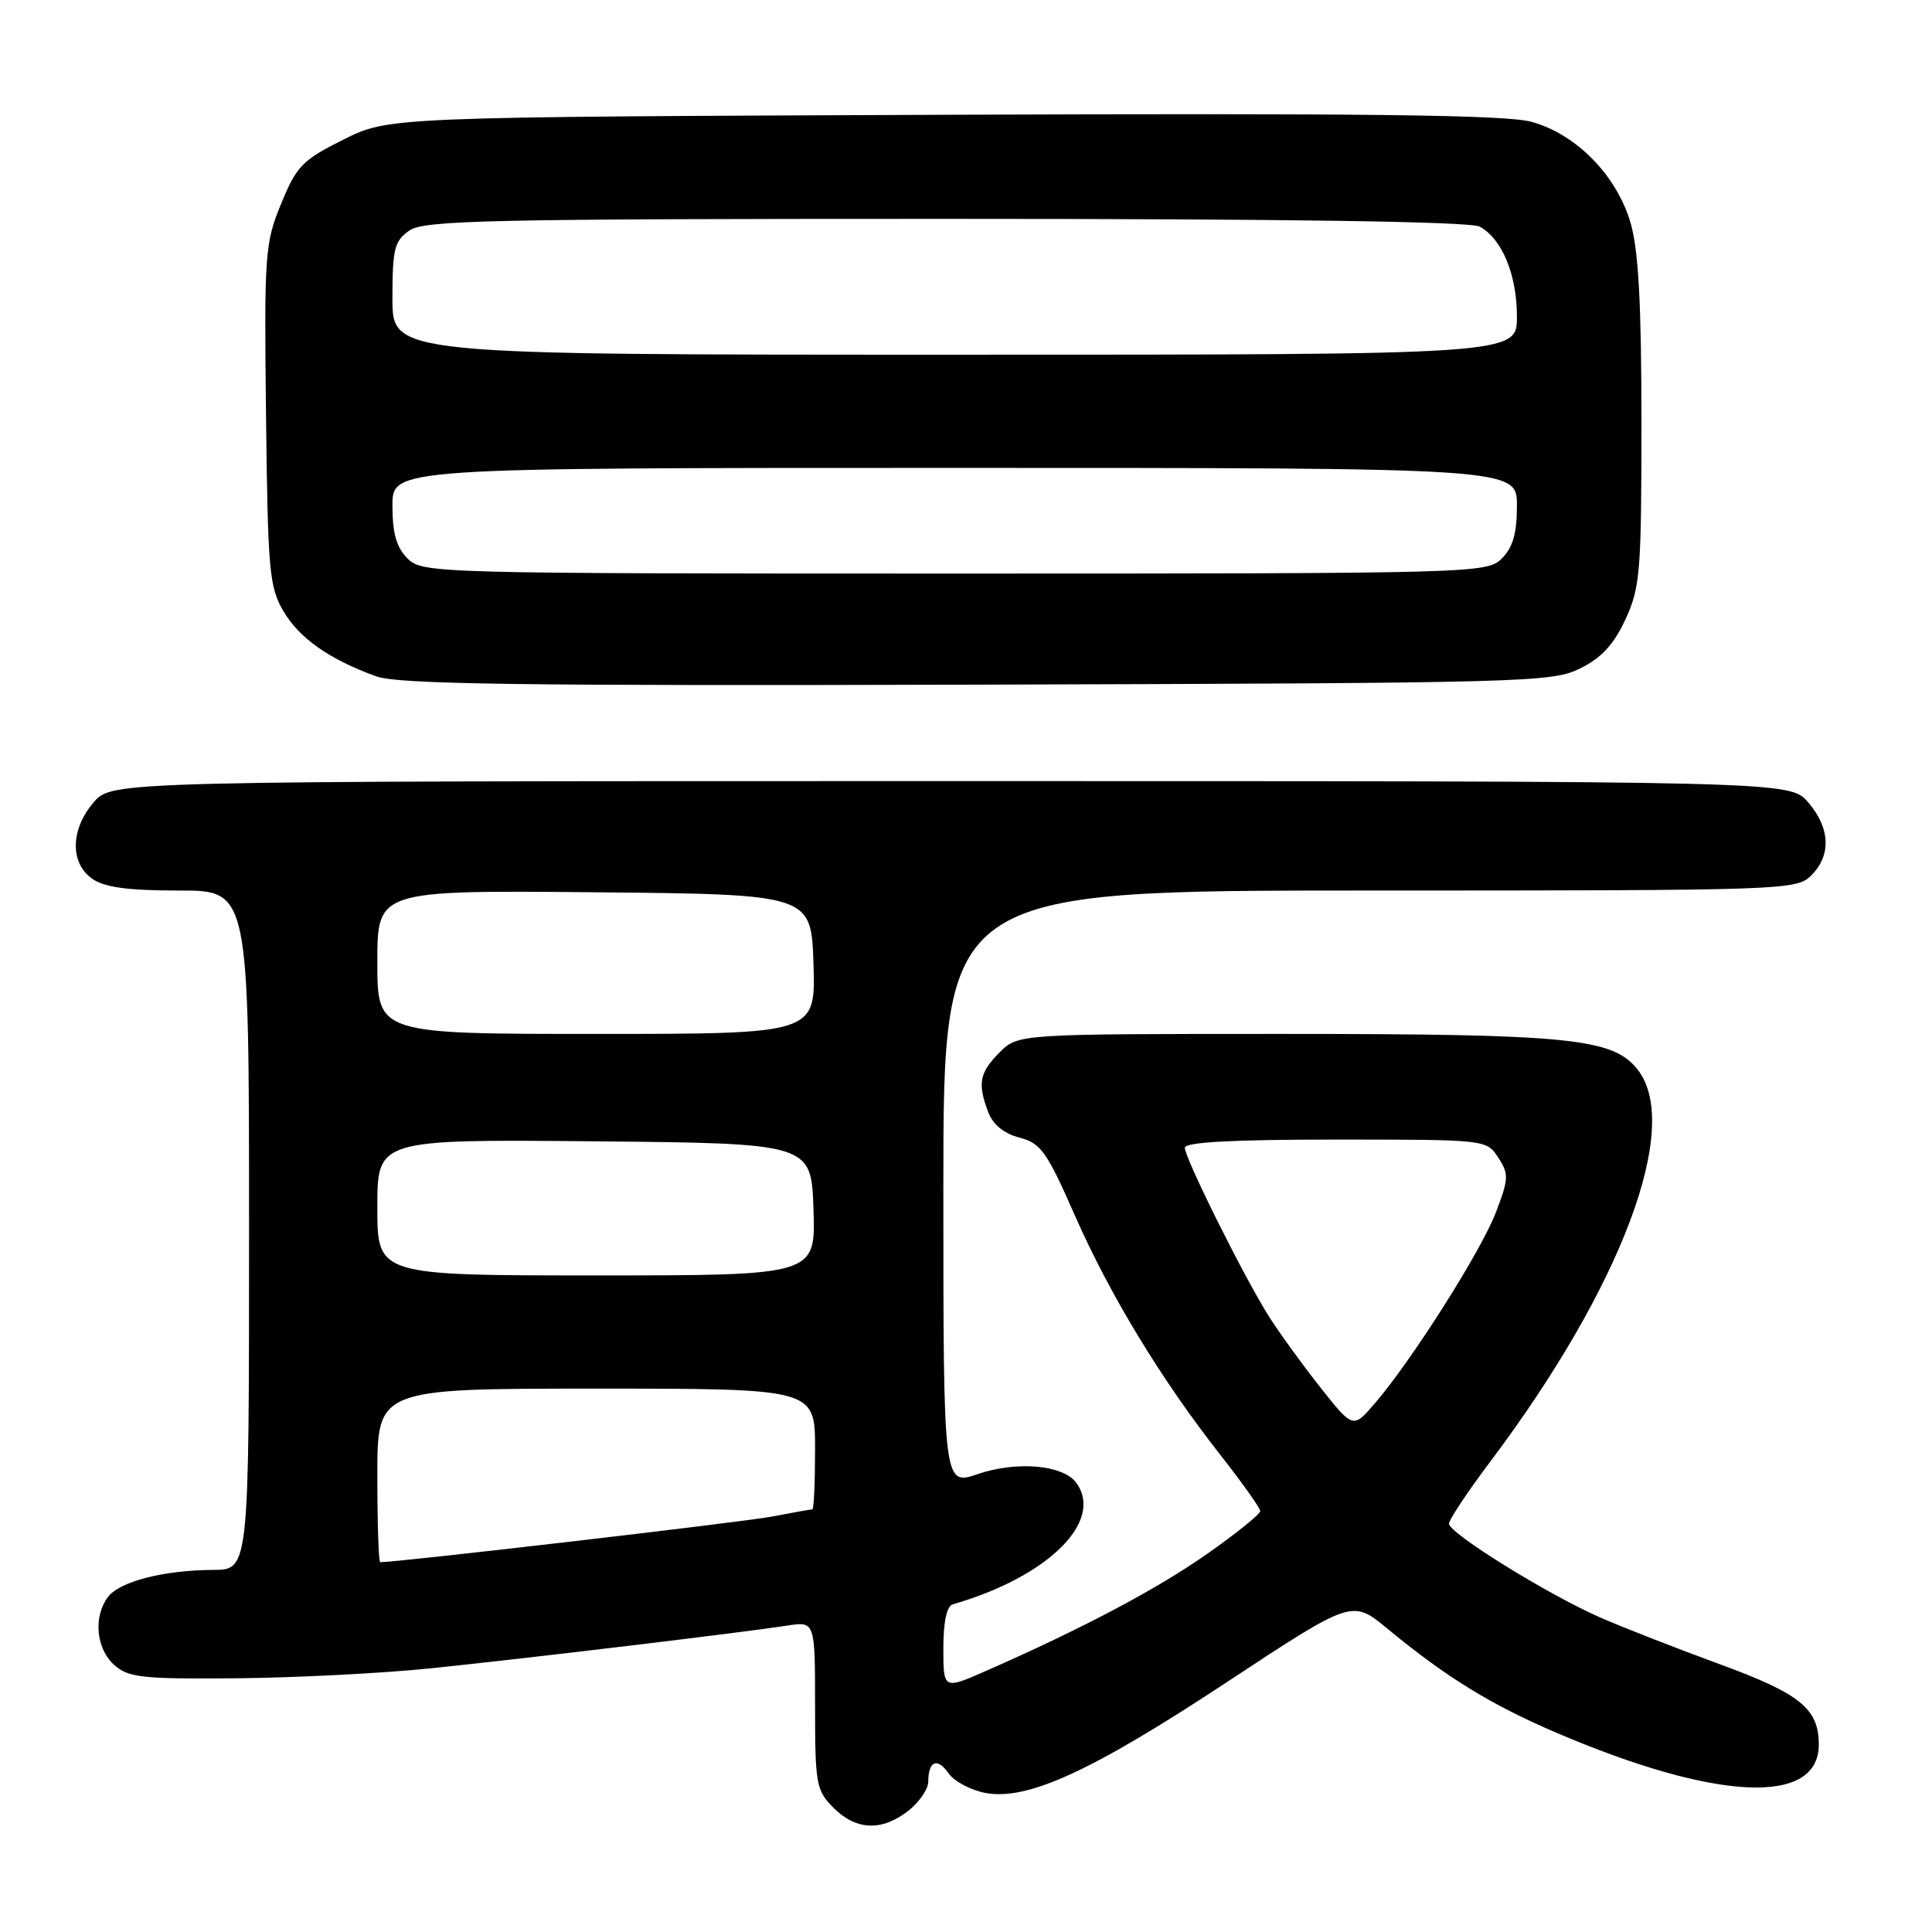 <?xml version="1.0" encoding="UTF-8" standalone="no"?>
<!DOCTYPE svg PUBLIC "-//W3C//DTD SVG 1.1//EN" "http://www.w3.org/Graphics/SVG/1.1/DTD/svg11.dtd" >
<svg xmlns="http://www.w3.org/2000/svg" xmlns:xlink="http://www.w3.org/1999/xlink" version="1.1" viewBox="0 0 256 256">
 <g >
 <path fill="currentColor"
d=" M 120.37 239.93 C 121.81 238.79 123.00 237.06 123.00 236.09 C 123.00 233.33 124.19 232.83 125.69 234.97 C 126.44 236.04 128.63 237.21 130.55 237.57 C 136.14 238.62 144.61 234.74 162.69 222.81 C 179.17 211.95 179.17 211.95 183.83 215.80 C 191.63 222.24 197.53 225.87 206.19 229.58 C 227.43 238.67 241.00 239.29 241.00 231.17 C 241.00 226.40 238.55 224.42 227.78 220.48 C 222.13 218.41 215.03 215.64 212.00 214.31 C 205.02 211.24 192.00 203.16 192.00 201.90 C 192.00 201.37 194.47 197.65 197.50 193.63 C 214.87 170.54 222.89 149.21 216.99 141.72 C 213.73 137.57 208.07 137.00 169.91 137.00 C 134.91 137.00 134.91 137.00 132.45 139.45 C 129.77 142.14 129.50 143.57 130.96 147.40 C 131.58 149.02 133.05 150.22 135.09 150.74 C 137.91 151.47 138.71 152.60 142.42 161.04 C 147.08 171.62 153.88 182.82 161.74 192.83 C 164.62 196.50 166.98 199.83 166.99 200.22 C 166.99 200.62 163.84 203.17 159.98 205.88 C 153.32 210.55 143.61 215.70 130.75 221.36 C 125.00 223.89 125.00 223.89 125.00 218.41 C 125.00 214.89 125.45 212.81 126.25 212.58 C 138.82 208.97 146.34 201.58 142.61 196.48 C 140.87 194.10 134.74 193.56 129.57 195.32 C 125.00 196.88 125.00 196.88 125.00 157.44 C 125.00 118.00 125.00 118.00 181.50 118.00 C 236.67 118.00 238.05 117.95 240.00 116.00 C 242.68 113.32 242.52 109.72 239.59 106.31 C 237.17 103.50 237.17 103.50 126.00 103.50 C 14.83 103.50 14.83 103.50 12.41 106.31 C 9.33 109.89 9.25 114.36 12.22 116.44 C 13.85 117.58 16.94 118.00 23.72 118.00 C 33.00 118.00 33.00 118.00 33.00 163.00 C 33.00 208.00 33.00 208.00 28.25 208.02 C 21.64 208.06 15.79 209.57 14.28 211.64 C 12.35 214.27 12.74 218.46 15.12 220.60 C 17.00 222.29 18.77 222.49 31.37 222.38 C 39.14 222.31 50.67 221.72 57.00 221.07 C 69.55 219.78 98.27 216.33 104.25 215.41 C 108.00 214.82 108.00 214.82 108.00 225.96 C 108.00 236.44 108.14 237.23 110.45 239.55 C 113.45 242.55 116.87 242.68 120.37 239.93 Z  M 209.38 88.57 C 212.20 87.18 213.85 85.38 215.38 82.07 C 217.33 77.87 217.50 75.78 217.50 56.00 C 217.50 40.32 217.11 33.17 216.07 29.57 C 214.24 23.26 208.88 17.78 202.93 16.14 C 199.58 15.21 180.60 14.99 125.00 15.21 C 51.50 15.50 51.50 15.50 45.50 18.50 C 40.05 21.22 39.29 22.01 37.25 27.00 C 35.10 32.22 35.00 33.63 35.25 55.00 C 35.48 75.56 35.68 77.80 37.54 80.96 C 39.66 84.58 43.67 87.39 49.86 89.62 C 52.76 90.67 68.90 90.89 129.50 90.72 C 202.31 90.51 205.66 90.42 209.38 88.57 Z  M 50.00 195.50 C 50.00 184.00 50.00 184.00 79.00 184.00 C 108.00 184.00 108.00 184.00 108.00 192.00 C 108.00 196.40 107.84 200.00 107.64 200.00 C 107.44 200.00 104.98 200.43 102.18 200.97 C 98.39 201.69 52.76 207.00 50.38 207.00 C 50.17 207.00 50.00 201.82 50.00 195.50 Z  M 175.01 183.91 C 172.65 180.93 169.58 176.70 168.18 174.50 C 164.92 169.37 157.00 153.49 157.00 152.08 C 157.00 151.34 163.34 151.00 176.98 151.00 C 196.93 151.00 196.96 151.00 198.52 153.38 C 199.95 155.57 199.92 156.18 198.22 160.63 C 196.26 165.76 187.15 180.14 182.21 185.91 C 179.29 189.31 179.29 189.31 175.01 183.91 Z  M 50.00 159.98 C 50.00 150.97 50.00 150.97 78.75 151.23 C 107.50 151.50 107.50 151.50 107.79 160.25 C 108.08 169.00 108.08 169.00 79.04 169.00 C 50.00 169.00 50.00 169.00 50.00 159.98 Z  M 50.00 127.48 C 50.00 117.97 50.00 117.97 78.75 118.23 C 107.50 118.50 107.50 118.50 107.79 127.75 C 108.08 137.00 108.08 137.00 79.04 137.00 C 50.00 137.00 50.00 137.00 50.00 127.48 Z  M 54.00 74.00 C 52.53 72.53 52.00 70.67 52.00 67.00 C 52.00 62.00 52.00 62.00 126.50 62.00 C 201.00 62.00 201.00 62.00 201.00 67.00 C 201.00 70.67 200.47 72.53 199.00 74.00 C 197.04 75.96 195.67 76.00 126.50 76.00 C 57.33 76.00 55.96 75.96 54.00 74.00 Z  M 52.00 39.56 C 52.00 33.00 52.26 31.93 54.22 30.56 C 56.18 29.18 64.60 29.00 125.29 29.00 C 170.59 29.00 194.79 29.35 196.06 30.03 C 199.02 31.62 201.00 36.39 201.00 41.95 C 201.00 47.00 201.00 47.00 126.50 47.00 C 52.00 47.00 52.00 47.00 52.00 39.56 Z "/>
</g>
</svg>